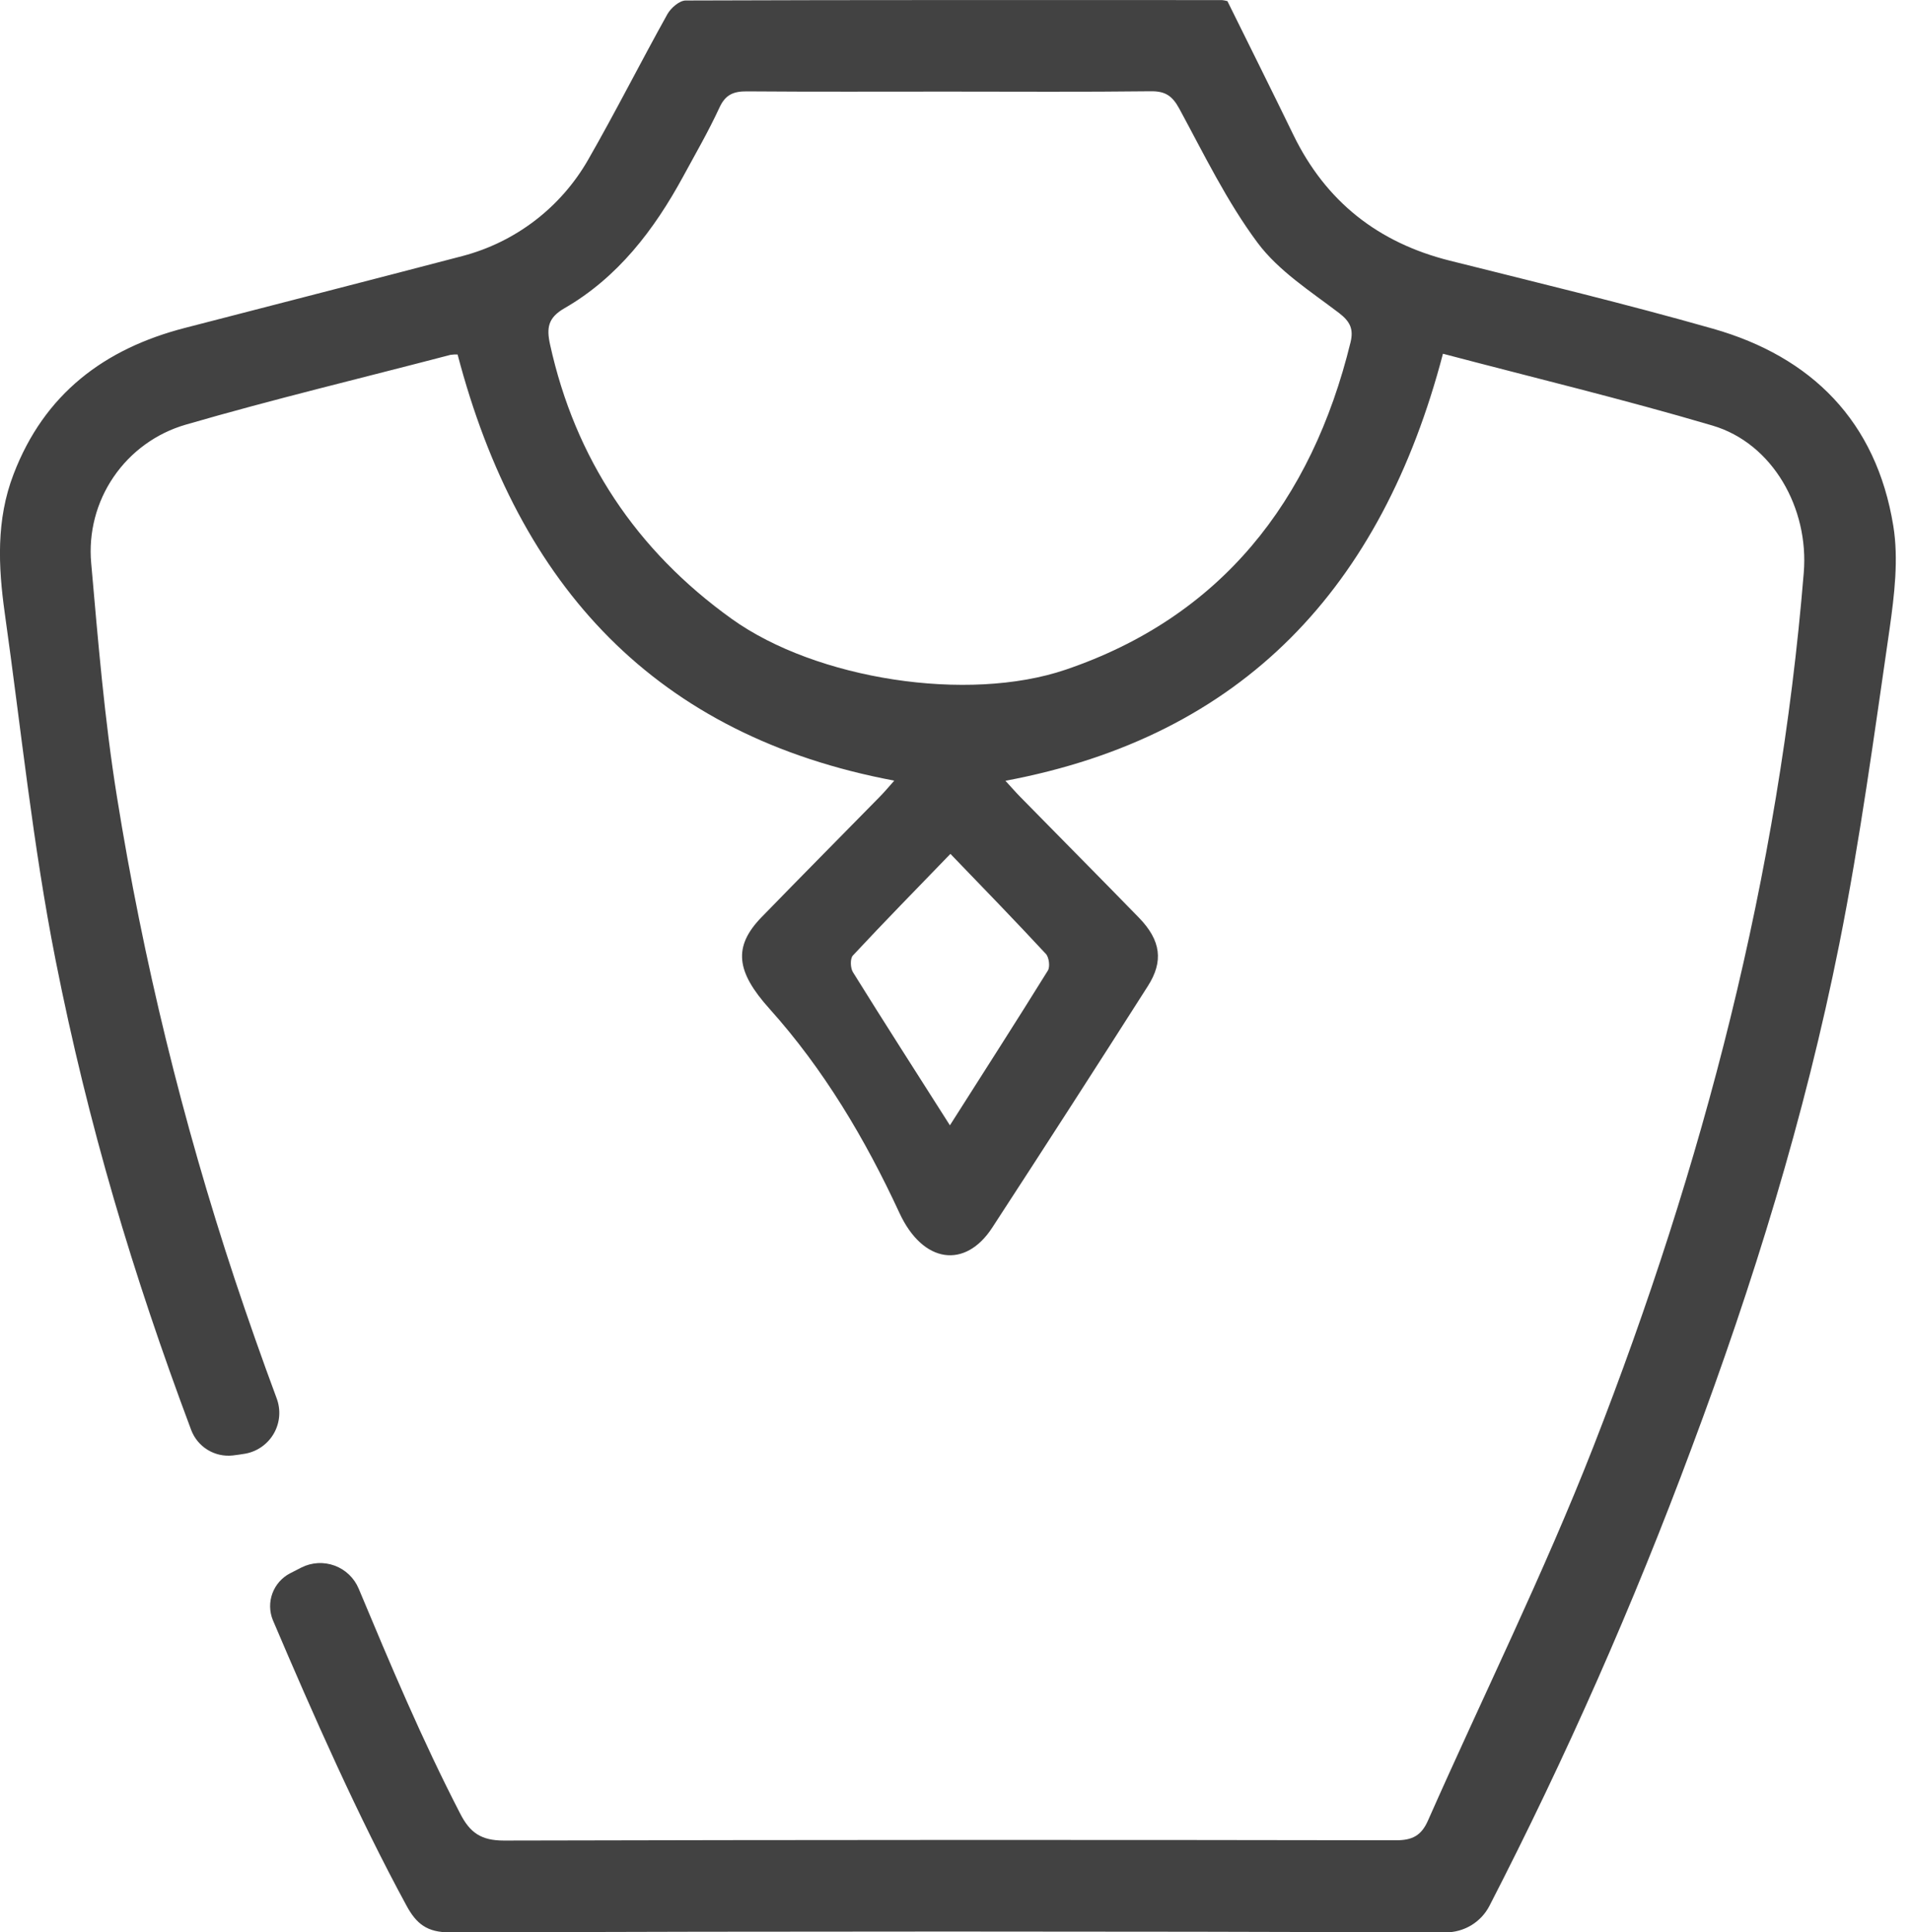 <svg width="91" height="92" viewBox="0 0 91 92" fill="none" xmlns="http://www.w3.org/2000/svg">
<g clip-path="url(#clip0_201_40)">
<path d="M90.158 25.042C89.349 20.055 86.265 16.988 81.578 15.652C77.424 14.469 73.222 13.46 69.033 12.409C65.642 11.558 63.137 9.611 61.584 6.411C60.547 4.277 59.486 2.155 58.449 0.054C58.366 0.031 58.281 0.014 58.194 0.004C49.68 0.004 41.166 -0.008 32.652 0.024C32.357 0.024 31.956 0.371 31.785 0.666C30.502 2.97 29.313 5.329 28 7.617C27.357 8.737 26.498 9.717 25.473 10.502C24.448 11.286 23.278 11.859 22.03 12.188C17.619 13.344 13.201 14.472 8.787 15.617C4.973 16.606 2.113 18.743 0.645 22.58C-0.189 24.749 -0.085 26.969 0.228 29.201C1.004 34.711 1.568 40.264 2.647 45.712C4.204 53.566 6.319 60.653 9.102 68.077C9.25 68.472 9.525 68.806 9.884 69.026C10.243 69.247 10.666 69.341 11.085 69.295C11.282 69.271 11.488 69.243 11.693 69.207C11.976 69.154 12.245 69.039 12.479 68.87C12.713 68.701 12.908 68.484 13.049 68.232C13.19 67.98 13.274 67.7 13.295 67.412C13.316 67.124 13.273 66.835 13.171 66.566C12.474 64.689 11.809 62.798 11.175 60.893C8.693 53.4 6.817 45.72 5.567 37.926C4.976 34.249 4.67 30.522 4.342 26.804C4.212 25.357 4.589 23.909 5.408 22.709C6.226 21.508 7.436 20.63 8.831 20.222C13.002 19.01 17.238 17.998 21.447 16.896C21.561 16.879 21.676 16.873 21.79 16.877C24.695 27.95 31.245 35.037 42.584 37.166C42.362 37.415 42.145 37.678 41.908 37.919C40.027 39.837 38.134 41.743 36.262 43.67C34.893 45.081 35.06 46.266 36.638 48.023C39.224 50.901 41.205 54.235 42.829 57.745C43.949 60.167 45.967 60.419 47.248 58.45C49.735 54.632 52.205 50.8 54.656 46.954C55.414 45.772 55.285 44.775 54.239 43.695C52.366 41.771 50.468 39.863 48.592 37.949C48.351 37.704 48.127 37.443 47.878 37.173C59.227 35.048 65.801 27.942 68.712 16.842C73.003 17.974 77.302 19.008 81.543 20.26C84.427 21.11 86.144 24.215 85.894 27.26C84.715 41.675 81.103 55.497 75.874 68.88C73.51 74.918 70.624 80.743 67.999 86.677C67.679 87.401 67.247 87.618 66.47 87.616C52.312 87.591 38.154 87.595 23.997 87.629C22.917 87.629 22.381 87.264 21.911 86.34C20.084 82.802 18.597 79.262 17.08 75.635C16.974 75.383 16.818 75.157 16.621 74.968C16.424 74.78 16.191 74.634 15.935 74.54C15.679 74.446 15.407 74.405 15.135 74.42C14.863 74.436 14.597 74.507 14.354 74.629L13.828 74.899L13.811 74.907C13.422 75.11 13.123 75.45 12.971 75.861C12.82 76.273 12.827 76.726 12.992 77.132C14.925 81.673 17.065 86.511 19.355 90.724C19.83 91.6 20.339 92.004 21.429 92C37.231 91.948 53.035 91.948 68.839 92C69.268 92.002 69.69 91.885 70.058 91.664C70.426 91.442 70.726 91.123 70.924 90.742C74.565 83.673 77.779 76.393 80.551 68.94C83.479 61.128 85.944 53.157 87.583 44.961C88.576 39.992 89.251 34.958 89.981 29.938C90.209 28.323 90.414 26.622 90.158 25.042ZM49.804 45.416C49.953 45.577 50.011 46.028 49.898 46.209C48.397 48.628 46.858 51.023 45.234 53.577C43.623 51.044 42.102 48.675 40.615 46.284C40.493 46.087 40.476 45.634 40.615 45.49C42.1 43.898 43.625 42.342 45.258 40.653C46.854 42.307 48.344 43.844 49.804 45.416ZM64.311 16.299C62.456 23.888 58.115 29.379 50.747 31.883C46.075 33.47 38.87 32.344 34.858 29.475C30.285 26.205 27.382 21.808 26.194 16.406C26.018 15.61 26.095 15.128 26.873 14.679C29.415 13.213 31.143 10.956 32.533 8.4C33.123 7.314 33.743 6.242 34.26 5.122C34.549 4.493 34.943 4.346 35.57 4.35C38.758 4.375 41.944 4.361 45.133 4.361C48.355 4.361 51.578 4.384 54.799 4.345C55.495 4.336 55.827 4.566 56.16 5.179C57.333 7.345 58.422 9.593 59.88 11.552C60.879 12.896 62.399 13.864 63.76 14.899C64.298 15.312 64.463 15.672 64.311 16.299Z" fill="#424242"/>
</g>
<defs>
<clipPath id="clip0_201_40">
<rect width="90.276" height="92" fill="white"/>
</clipPath>
</defs>
</svg>
